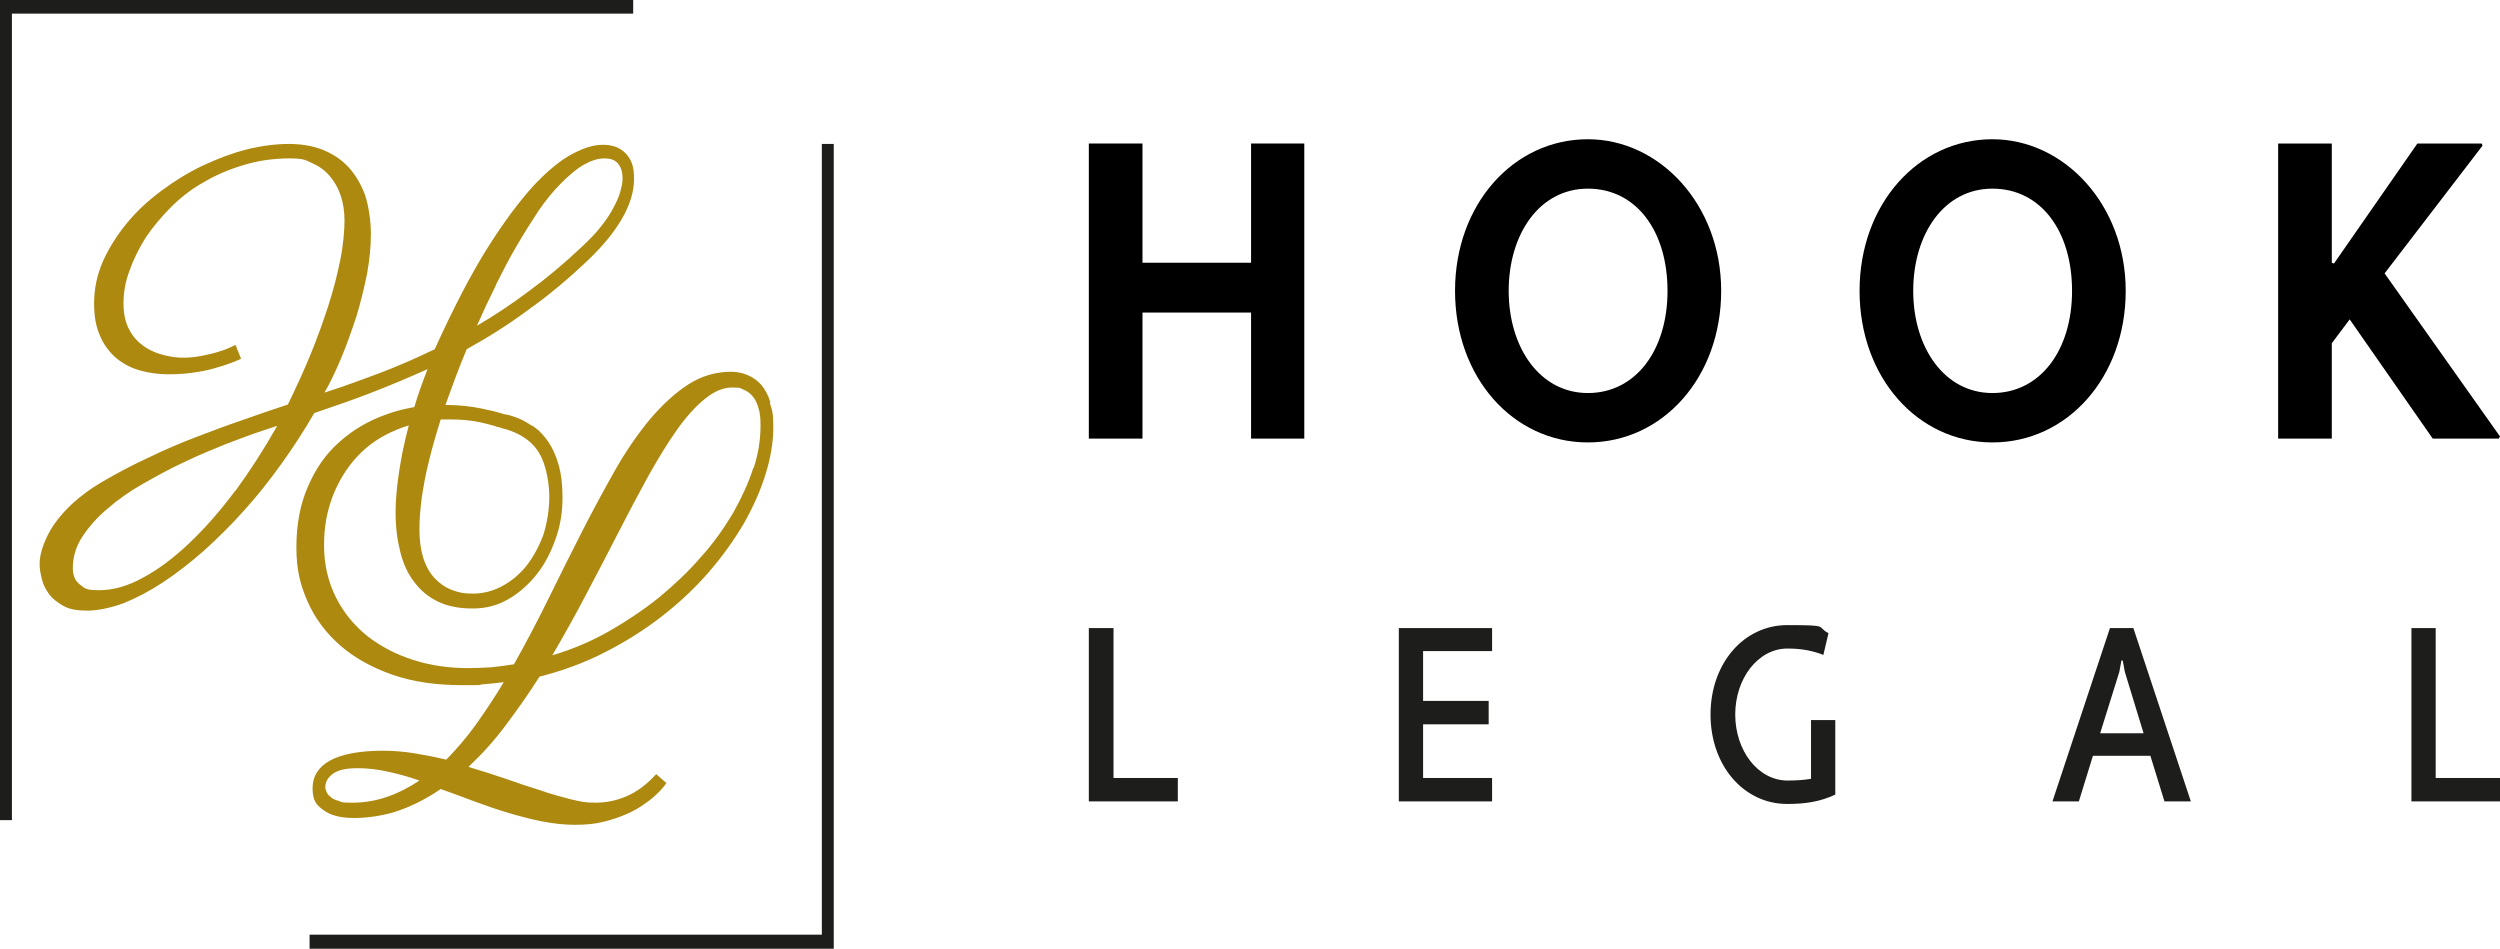 <?xml version="1.0" encoding="UTF-8"?>
<svg xmlns="http://www.w3.org/2000/svg" version="1.1" viewBox="0 0 587.1 222.8">
  <defs>
    <style>
      .cls-1 {
        fill: #ad890f;
      }

      .cls-2 {
        fill: #1d1d1b;
      }
    </style>
  </defs>
  <!-- Generator: Adobe Illustrator 28.6.0, SVG Export Plug-In . SVG Version: 1.2.0 Build 709)  -->
  <g>
    <g id="Layer_1">
      <g>
        <polygon points="293.8 73.4 268.3 73.4 268.3 103 255.7 103 255.7 33.7 268.3 33.7 268.3 61.7 293.8 61.7 293.8 33.7 306.3 33.7 306.3 103 293.8 103 293.8 73.4"/>
        <path d="M372.9,32.7c16.8,0,31.3,15.3,31.3,35.6s-13.7,35.6-31.3,35.6-31.2-15.3-31.2-35.6,13.7-35.6,31.2-35.6M372.9,92.3c11.2,0,18.7-10,18.7-24s-7.3-24-18.7-24-18.6,10.7-18.6,24,7.3,24,18.6,24"/>
        <path d="M467.9,32.7c16.8,0,31.3,15.3,31.3,35.6s-13.7,35.6-31.3,35.6-31.2-15.3-31.2-35.6,13.7-35.6,31.2-35.6M467.9,92.3c11.2,0,18.7-10,18.7-24s-7.3-24-18.7-24-18.6,10.7-18.6,24,7.3,24,18.6,24"/>
        <polygon points="551.8 75 547.6 80.6 547.6 103 535 103 535 33.7 547.6 33.7 547.6 61.7 548.1 61.9 567.7 33.7 582.8 33.7 583 34.2 560 64.2 587.1 102.5 586.8 103 571.3 103 551.8 75"/>
        <polygon class="cls-2" points="255.7 147.5 261.5 147.5 261.5 182.7 276.6 182.7 276.6 188.2 255.7 188.2 255.7 147.5"/>
        <polygon class="cls-2" points="328.5 188.2 328.5 147.5 350.4 147.5 350.4 152.9 334.2 152.9 334.2 164.6 349.6 164.6 349.6 170.1 334.2 170.1 334.2 182.7 350.4 182.7 350.4 188.2 328.5 188.2"/>
        <path class="cls-2" d="M419.7,183.3c2,0,3.8-.1,5.6-.4v-13.8h5.7v17.5c-3.6,1.7-7.1,2.2-11.3,2.2-10.2,0-18-9-18-21s7.8-21,18-21,6.7.3,9.7,1.9l-1.2,5.1c-2.3-.9-4.9-1.5-8.4-1.5-7,0-12.3,7.1-12.3,15.5s5.3,15.5,12.3,15.5"/>
        <path class="cls-2" d="M505,177.5h-13.5l-3.3,10.7h-6.2l13.5-40.7h5.5l13.5,40.7h-6.2l-3.3-10.7ZM493.2,172.2h10.2l-4.4-14.4-.5-2.7h-.3l-.5,2.7-4.5,14.4Z"/>
        <polygon class="cls-2" points="566.3 147.5 572 147.5 572 182.7 587.1 182.7 587.1 188.2 566.3 188.2 566.3 147.5"/>
        <path class="cls-1" d="M180.9,94.4c-.5-1.6-1.2-2.9-2.1-4-.9-1-2-1.8-3.2-2.3-1.2-.5-2.5-.8-3.9-.8-3.6,0-7,1-10.1,3-3.1,2-6.1,4.8-9,8.2-2.8,3.4-5.6,7.4-8.2,12-2.6,4.6-5.2,9.4-7.8,14.5-2.6,5.1-5.2,10.3-7.8,15.6-2.6,5.3-5.3,10.4-8.1,15.4-1.8.3-3.5.5-5.3.7-1.8.1-3.6.2-5.4.2-4.5,0-8.8-.6-12.9-1.9-4.1-1.3-7.7-3.2-10.8-5.6-3.1-2.5-5.6-5.5-7.4-9.1-1.8-3.6-2.8-7.6-2.8-12.2s.7-7.9,2-11.5c1.4-3.6,3.3-6.7,5.8-9.4,2.5-2.7,5.6-4.8,9.3-6.3.9-.4,1.8-.7,2.8-1-.6,2.3-1.1,4.4-1.5,6.4-1.1,5.7-1.6,10.4-1.6,14s.4,6.5,1.1,9.3c.7,2.8,1.8,5.2,3.3,7.1,1.5,2,3.3,3.5,5.6,4.6,2.3,1.1,5,1.6,8.1,1.6s5.8-.7,8.4-2.2c2.6-1.5,4.8-3.5,6.7-5.9,1.9-2.4,3.3-5.2,4.4-8.3,1.1-3.1,1.6-6.3,1.6-9.6s-.3-5.5-.9-7.7c-.6-2.1-1.4-3.9-2.4-5.4-1-1.4-2-2.6-3.2-3.4,0,0-.3-.3-.8-.5-1-.6-1.9-1.2-2.9-1.6-1.2-.5-2.2-.8-3.2-1-.2,0-.4,0-.5-.1-1.6-.5-3.3-.9-5.3-1.3-2.5-.5-5.2-.8-8.3-.8,1.4-3.9,3-8.3,5-13.1,4.9-2.7,9.7-5.7,14.4-9.2,4.8-3.4,9.6-7.4,14.4-12,3.2-3.1,5.8-6.2,7.7-9.5,1.9-3.3,2.8-6.4,2.8-9.3s-.6-4.5-1.9-5.9c-1.3-1.4-3.1-2.1-5.4-2.1s-4.4.7-7.1,2.1c-2.7,1.4-5.8,3.9-9.1,7.4-3.3,3.6-7,8.5-10.9,14.7-3.9,6.2-8,14.1-12.4,23.8-4.3,2.1-8.7,4-12.9,5.6-4.3,1.6-8.6,3.2-13,4.6,1.4-2.4,2.7-5.2,4-8.3,1.3-3.1,2.4-6.3,3.5-9.6,1-3.3,1.8-6.6,2.5-10,.6-3.3.9-6.5.9-9.4s-.5-6.5-1.4-9.2c-1-2.6-2.3-4.8-4-6.6-1.7-1.8-3.8-3.1-6.1-4-2.4-.9-5-1.3-7.8-1.3s-6.4.4-9.9,1.3c-3.5.9-6.9,2.2-10.3,3.8-3.4,1.6-6.6,3.6-9.7,5.9-3.1,2.3-5.8,4.8-8.1,7.6-2.3,2.8-4.2,5.8-5.6,8.9-1.4,3.2-2.1,6.5-2.1,9.9s.5,5.6,1.4,7.7c.9,2.1,2.2,3.8,3.8,5.2,1.6,1.3,3.4,2.3,5.6,2.9,2.1.6,4.4.9,6.8.9s4.5-.2,6.4-.5c2-.3,3.7-.7,5.2-1.2,1.5-.4,2.7-.9,3.6-1.2.9-.4,1.5-.6,1.7-.8l-1.3-3.2c-1.4.7-2.6,1.2-3.7,1.5-1.1.4-2.4.7-3.9,1-1.5.3-3,.5-4.6.5s-2.9-.2-4.6-.6c-1.6-.4-3.1-1-4.6-2-1.4-1-2.6-2.2-3.5-3.9-.9-1.6-1.4-3.7-1.4-6.2s.4-5.1,1.4-7.7c.9-2.6,2.2-5.2,3.8-7.8,1.7-2.5,3.7-4.9,6-7.2,2.3-2.3,4.9-4.3,7.8-5.9,2.9-1.7,6-3,9.4-4,3.3-1,6.9-1.5,10.5-1.5s3.8.4,5.4,1.1c1.6.7,3,1.7,4.1,3,1.1,1.3,2,2.8,2.6,4.6.6,1.8.9,3.7.9,5.9s-.3,5.9-1,9.3c-.7,3.4-1.6,7-2.8,10.7-1.2,3.7-2.6,7.6-4.2,11.5-1.6,3.9-3.4,7.8-5.3,11.7-3.6,1.2-7.2,2.4-10.8,3.7-3.6,1.2-7.2,2.6-10.9,4-3.7,1.4-7.4,3-11.1,4.8-3.7,1.7-7.5,3.7-11.2,5.9-2.4,1.4-4.5,3-6.3,4.6-1.8,1.6-3.3,3.3-4.5,5-1.2,1.7-2,3.4-2.6,5-.6,1.6-.9,3.1-.9,4.4s.2,2.2.5,3.5c.3,1.3.9,2.5,1.7,3.6.8,1.1,2,2,3.4,2.8,1.4.8,3.3,1.1,5.6,1.1s5.4-.6,8.4-1.7c3-1.2,6.1-2.8,9.3-4.9,3.2-2.1,6.4-4.6,9.6-7.4,3.2-2.9,6.4-6,9.5-9.5,3.1-3.4,6-7.1,8.8-11,2.8-3.9,5.4-7.9,7.7-11.9,4.4-1.5,8.8-3,13.2-4.7,4.4-1.7,8.9-3.6,13.4-5.6-1.2,3.1-2.3,6.1-3.1,8.9-2.2.4-4.4.9-6.5,1.7-4.3,1.5-8,3.7-11.1,6.5-3.2,2.8-5.6,6.3-7.4,10.5-1.8,4.1-2.7,8.9-2.7,14.2s.9,8.8,2.6,12.7c1.7,3.9,4.3,7.4,7.6,10.3,3.3,2.9,7.4,5.2,12.2,6.9,4.8,1.7,10.3,2.5,16.4,2.5s3.3,0,5-.2c1.6-.1,3.3-.3,4.9-.5-2.1,3.5-4.3,6.8-6.5,9.9-2.2,3.1-4.6,5.8-7,8.3-2.5-.6-5.1-1.1-7.5-1.5-2.5-.4-4.9-.6-7.3-.6-5.6,0-9.7.8-12.5,2.3-2.7,1.5-4.1,3.7-4.1,6.5s.8,3.9,2.5,5.1c1.7,1.3,4.1,1.9,7.3,1.9s7.3-.6,10.6-1.8c3.4-1.2,6.6-2.9,9.7-5,2.6.9,5.2,1.9,7.9,2.9,2.7,1,5.3,1.9,8,2.7,2.7.8,5.3,1.5,7.9,2,2.6.5,5.2.8,7.7.8s4.7-.2,6.7-.7c2-.5,3.8-1.1,5.4-1.8,1.6-.7,3-1.5,4.1-2.3,1.2-.8,2.2-1.6,2.9-2.3.8-.7,1.4-1.4,1.8-1.9.4-.5.6-.8.6-.8l-2.4-2.1c-2.3,2.5-4.6,4.2-7,5.2-2.3,1-4.7,1.5-7.3,1.5s-3.6-.3-5.8-.8c-2.2-.6-4.6-1.2-7.1-2.1-2.6-.8-5.3-1.7-8.1-2.7-2.9-1-5.8-1.9-8.8-2.8,3.1-2.9,6-6.1,8.7-9.7,2.7-3.6,5.4-7.4,8-11.5,5.5-1.4,10.7-3.3,15.5-5.8,4.9-2.5,9.3-5.3,13.4-8.5,4.1-3.2,7.7-6.6,10.9-10.3,3.2-3.7,5.9-7.5,8.2-11.4,2.2-3.9,3.9-7.7,5.1-11.6,1.2-3.9,1.8-7.5,1.8-11s-.3-4-.8-5.6M116.4,67c1.6-3.2,3.2-6.3,4.9-9.2,1.7-2.9,3.4-5.6,5.1-8.2,1.7-2.5,3.5-4.7,5.3-6.5,1.8-1.8,3.5-3.3,5.2-4.3,1.7-1,3.4-1.6,5-1.6s2.6.4,3.3,1.3c.7.9,1,2,1,3.3s-.2,1.9-.5,3.1c-.3,1.2-.9,2.5-1.6,3.8-.7,1.4-1.7,2.9-2.9,4.4-1.2,1.6-2.7,3.1-4.4,4.7-4.2,4-8.4,7.5-12.5,10.5-4.1,3.1-8.2,5.8-12.3,8.2,1.4-3.2,2.9-6.4,4.5-9.6M55.2,115.3c-3.5,4.7-7.1,8.8-10.8,12.3-3.7,3.5-7.3,6.2-10.9,8.1-3.6,2-7,2.9-10.2,2.9s-3.3-.4-4.5-1.3c-1.2-.9-1.7-2.2-1.7-3.9,0-2.5.7-5,2.2-7.3,1.5-2.3,3.5-4.6,5.9-6.6,2.4-2.1,5.2-4.1,8.4-5.9,3.2-1.8,6.4-3.6,9.7-5.1,3.3-1.6,6.5-2.9,9.7-4.2,3.2-1.2,6-2.3,8.5-3.1l3.6-1.2c-3.1,5.5-6.4,10.6-9.9,15.4M99,117.2c.4-2.7.9-5.7,1.8-9.2.7-2.9,1.6-6,2.7-9.5.7,0,1.4,0,2.1,0,2.6,0,5.1.2,7.3.7,1.3.3,2.4.6,3.5.9,0,0,.3.2.7.2.6.2,1.2.4,1.7.5,6.6,2,8.4,6,9.3,9.2.5,1.9.9,4.1.9,6.8s-.5,6-1.4,8.8c-1,2.7-2.3,5.1-3.9,7.2-1.6,2-3.6,3.7-5.7,4.8-2.2,1.2-4.5,1.8-6.9,1.8s-3.5-.3-5.1-.9c-1.5-.6-2.8-1.5-4-2.8-1.1-1.2-2-2.8-2.6-4.7-.6-1.9-.9-4.1-.9-6.7s.2-4.4.5-7.1M91,187.1c-2.6.9-5.3,1.4-8.2,1.4s-2.4-.1-3.2-.4c-.8-.2-1.5-.5-1.9-.9-.5-.4-.8-.7-1-1.2-.2-.4-.3-.8-.3-1.2,0-1.2.6-2.2,1.8-3.1,1.2-.9,3.2-1.3,5.8-1.3s4.6.3,7,.8c2.4.5,4.9,1.2,7.5,2.1-2.4,1.6-4.9,2.9-7.5,3.8M176.9,109.9c-1.1,3.5-2.7,6.9-4.7,10.5-2.1,3.5-4.5,7-7.5,10.3-2.9,3.4-6.2,6.5-9.8,9.5-3.6,2.9-7.6,5.6-11.8,8-4.2,2.4-8.7,4.3-13.4,5.7,2.8-4.8,5.5-9.6,8.1-14.6,2.6-4.9,5.1-9.7,7.5-14.4,2.4-4.7,4.7-9,7-13.2,2.3-4.1,4.5-7.7,6.7-10.8,2.2-3.1,4.4-5.5,6.5-7.2,2.2-1.8,4.3-2.7,6.5-2.7s1.8.2,2.6.5c.8.3,1.5.8,2.1,1.5.6.7,1.1,1.6,1.4,2.8.4,1.1.5,2.5.5,4.2,0,3.2-.5,6.5-1.6,9.9"/>
        <polygon class="cls-2" points="148.7 0 0 0 0 192.6 2.8 192.6 2.8 3.2 148.7 3.2 148.7 0"/>
        <polygon class="cls-2" points="193 33.8 193 219.5 72.7 219.5 72.7 222.8 195.8 222.8 195.8 33.8 193 33.8"/>
      </g>
    </g>
  </g>
</svg>